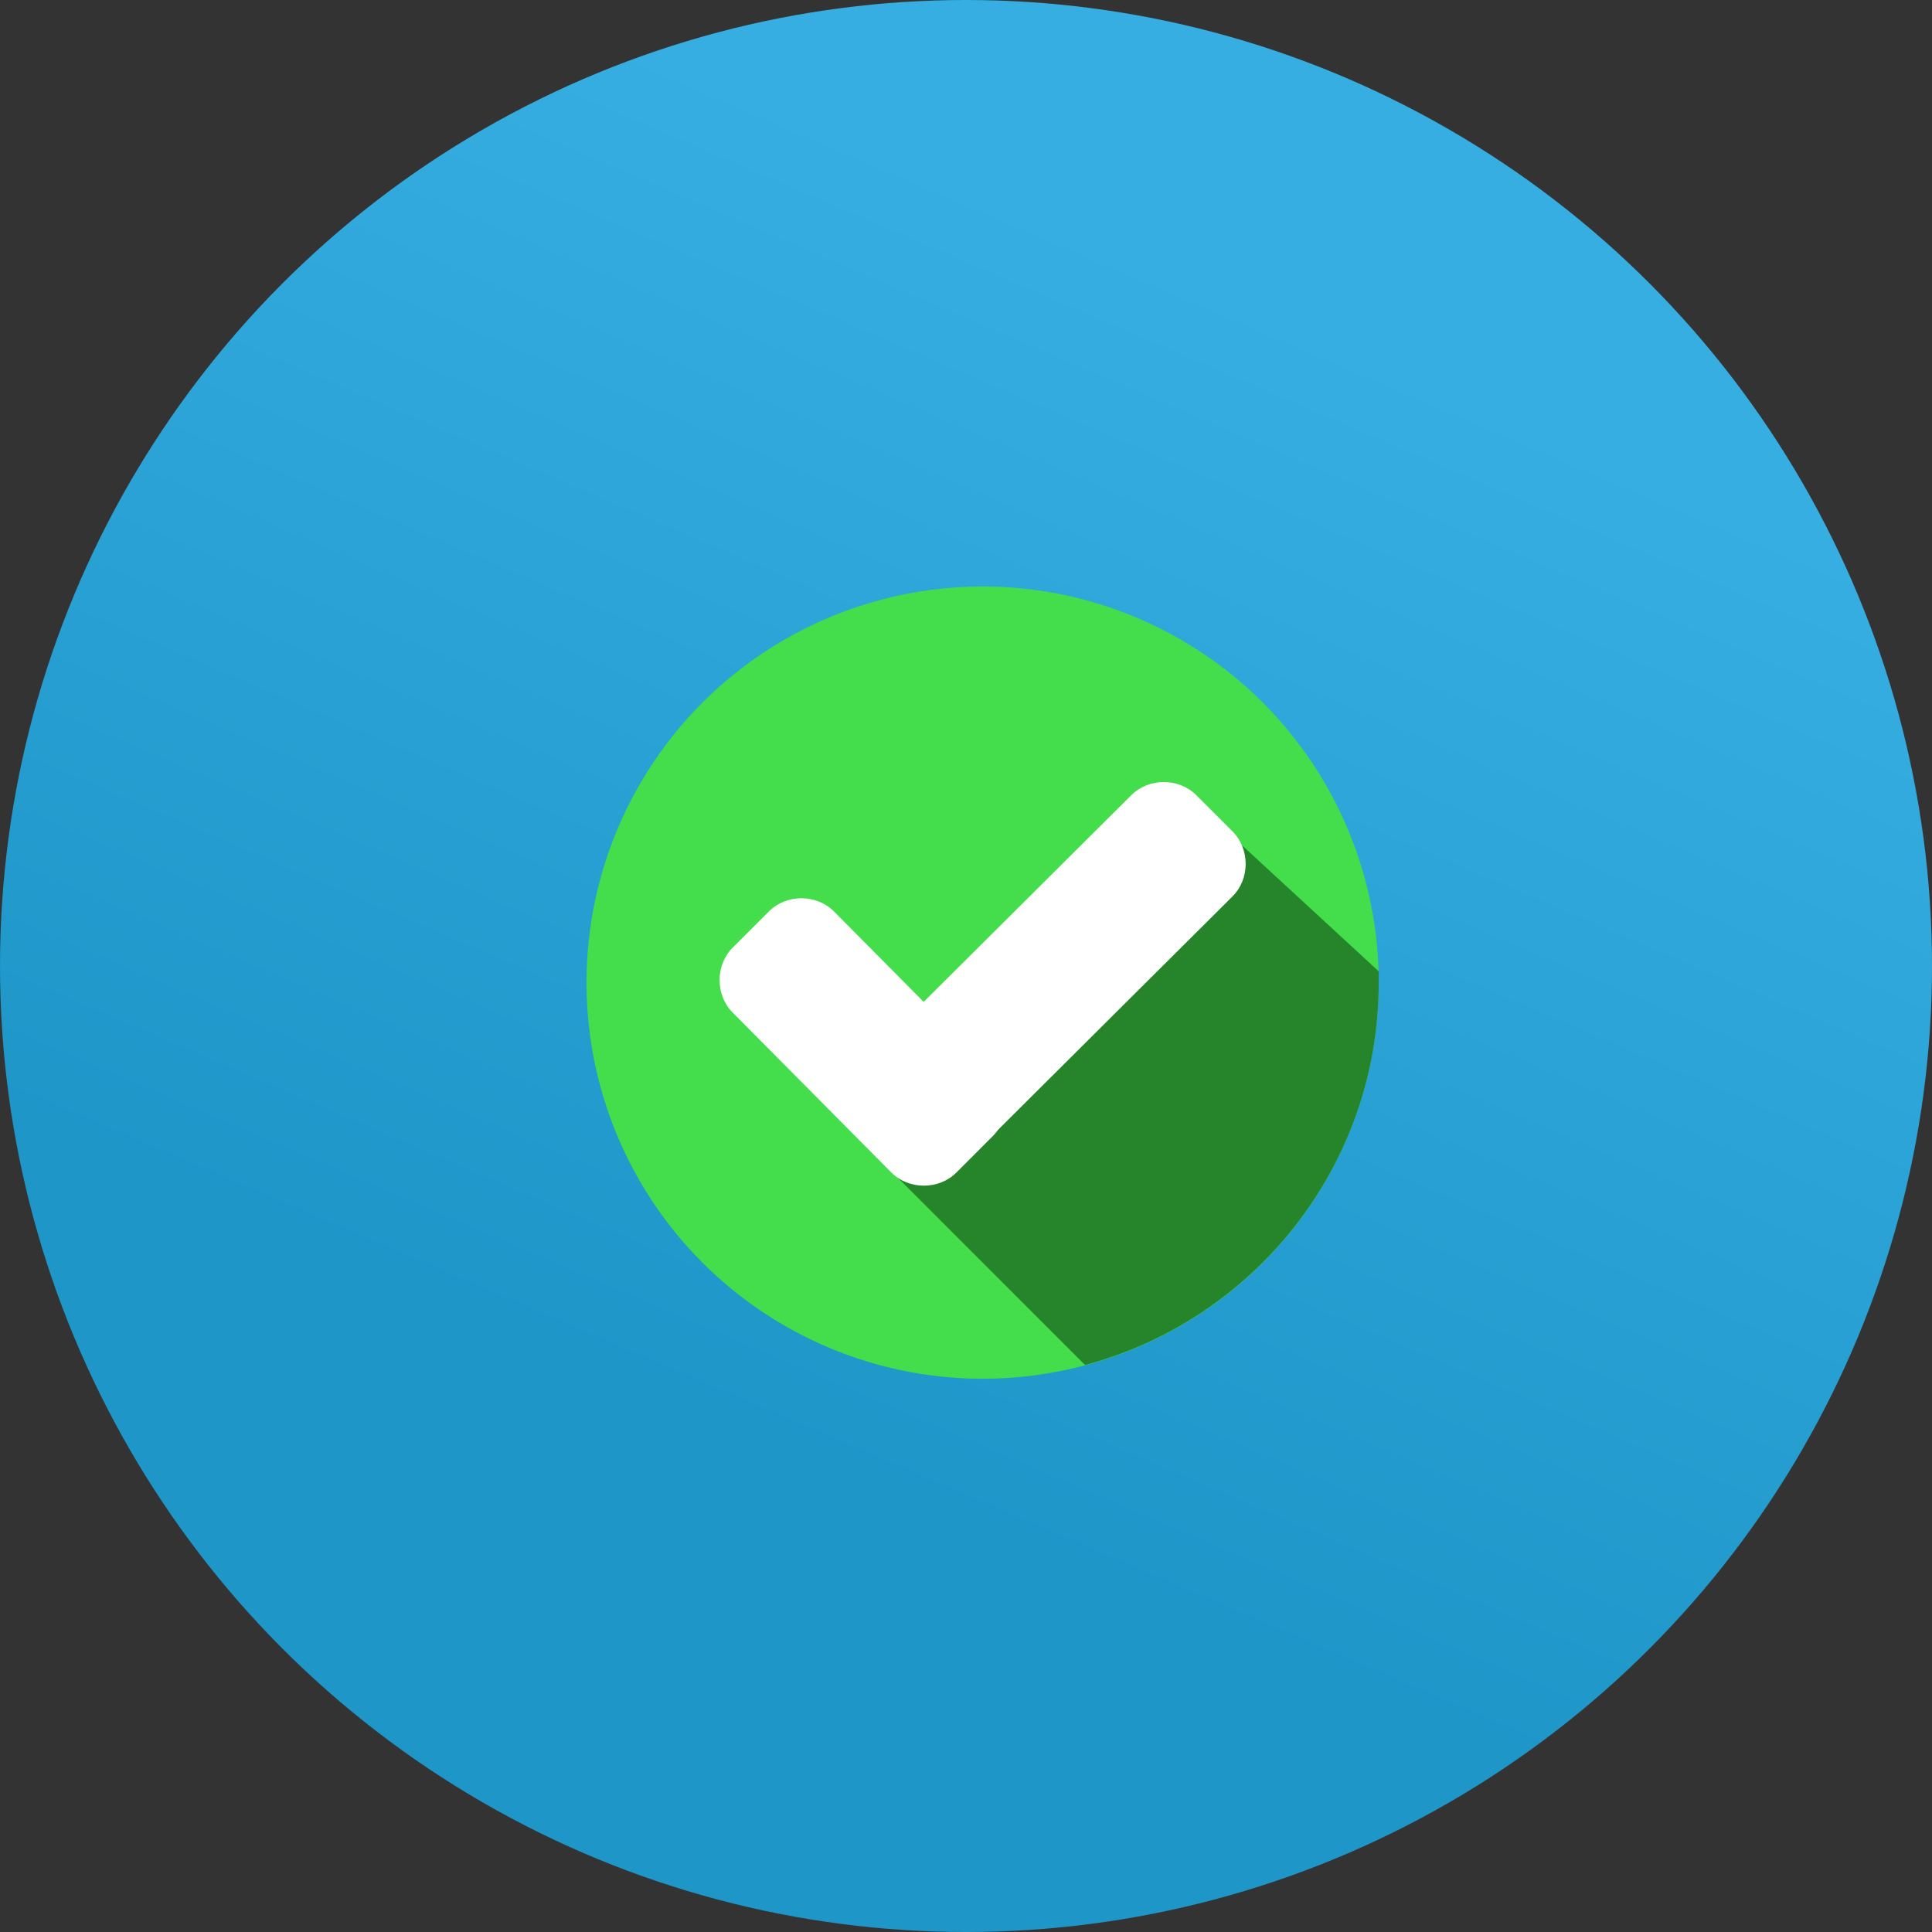 <?xml version="1.0" encoding="UTF-8"?>
<svg width="48px" height="48px" viewBox="0 0 48 48" version="1.1" xmlns="http://www.w3.org/2000/svg" xmlns:xlink="http://www.w3.org/1999/xlink">
    <rect x="0" y="0" width="48" height="48" fill="#333333" stroke="none"/>
    <!-- Generator: Sketch 48.2 (47327) - http://www.bohemiancoding.com/sketch -->
    <title>Icons/KYC/Inactive/Envelope</title>
    <desc>Created with Sketch.</desc>
    <defs>
        <linearGradient x1="66.67%" y1="16.67%" x2="41.67%" y2="75%" id="linearGradient-1">
            <stop stop-color="#37AEE2" offset="0%"></stop>
            <stop stop-color="#1E96C8" offset="100%"></stop>
        </linearGradient>
    </defs>
    <g id="KYC---Step-4-Success" stroke="none" stroke-width="1" fill="none" fill-rule="evenodd" transform="translate(-779, -405)">
        <g id="Group-12" transform="translate(192, 405)">
            <g id="Group-7">
                <g id="Group-10" transform="translate(581, 0)">
                    <g id="Icons/KYC/Active/Success" transform="translate(6, 0)">
                        <g id="Group" fill="url(#linearGradient-1)">
                            <circle id="Oval" fill-rule="nonzero" cx="24" cy="24" r="24"></circle>
                        </g>
                        <g id="checked" transform="translate(14.571, 14.571)">
                            <circle id="Oval" fill="#44DD4B" fill-rule="nonzero" cx="9.842" cy="9.842" r="9.842"></circle>
                            <path d="M7.327,14.281 L12.387,19.342 C16.579,18.224 19.683,14.405 19.683,9.842 C19.683,9.748 19.683,9.655 19.683,9.562 L15.709,5.899 L7.327,14.281 Z" id="Shape" fill="#26842B" fill-rule="nonzero"></path>
                            <g id="Group" transform="translate(3.299, 4.851)" fill="#FFFFFF" fill-rule="nonzero">
                                <path d="M6.791,7.195 C7.226,7.63 7.226,8.375 6.791,8.809 L5.891,9.71 C5.456,10.144 4.711,10.144 4.277,9.71 L0.334,5.736 C-0.101,5.301 -0.101,4.556 0.334,4.121 L1.234,3.221 C1.669,2.786 2.414,2.786 2.848,3.221 L6.791,7.195 Z" id="Shape"></path>
                                <path d="M10.237,0.334 C10.672,-0.101 11.417,-0.101 11.852,0.334 L12.752,1.234 C13.187,1.669 13.187,2.414 12.752,2.848 L5.922,9.648 C5.487,10.082 4.742,10.082 4.308,9.648 L3.407,8.747 C2.973,8.313 2.973,7.567 3.407,7.133 L10.237,0.334 Z" id="Shape"></path>
                            </g>
                        </g>
                    </g>
                </g>
            </g>
        </g>
    </g>
</svg>